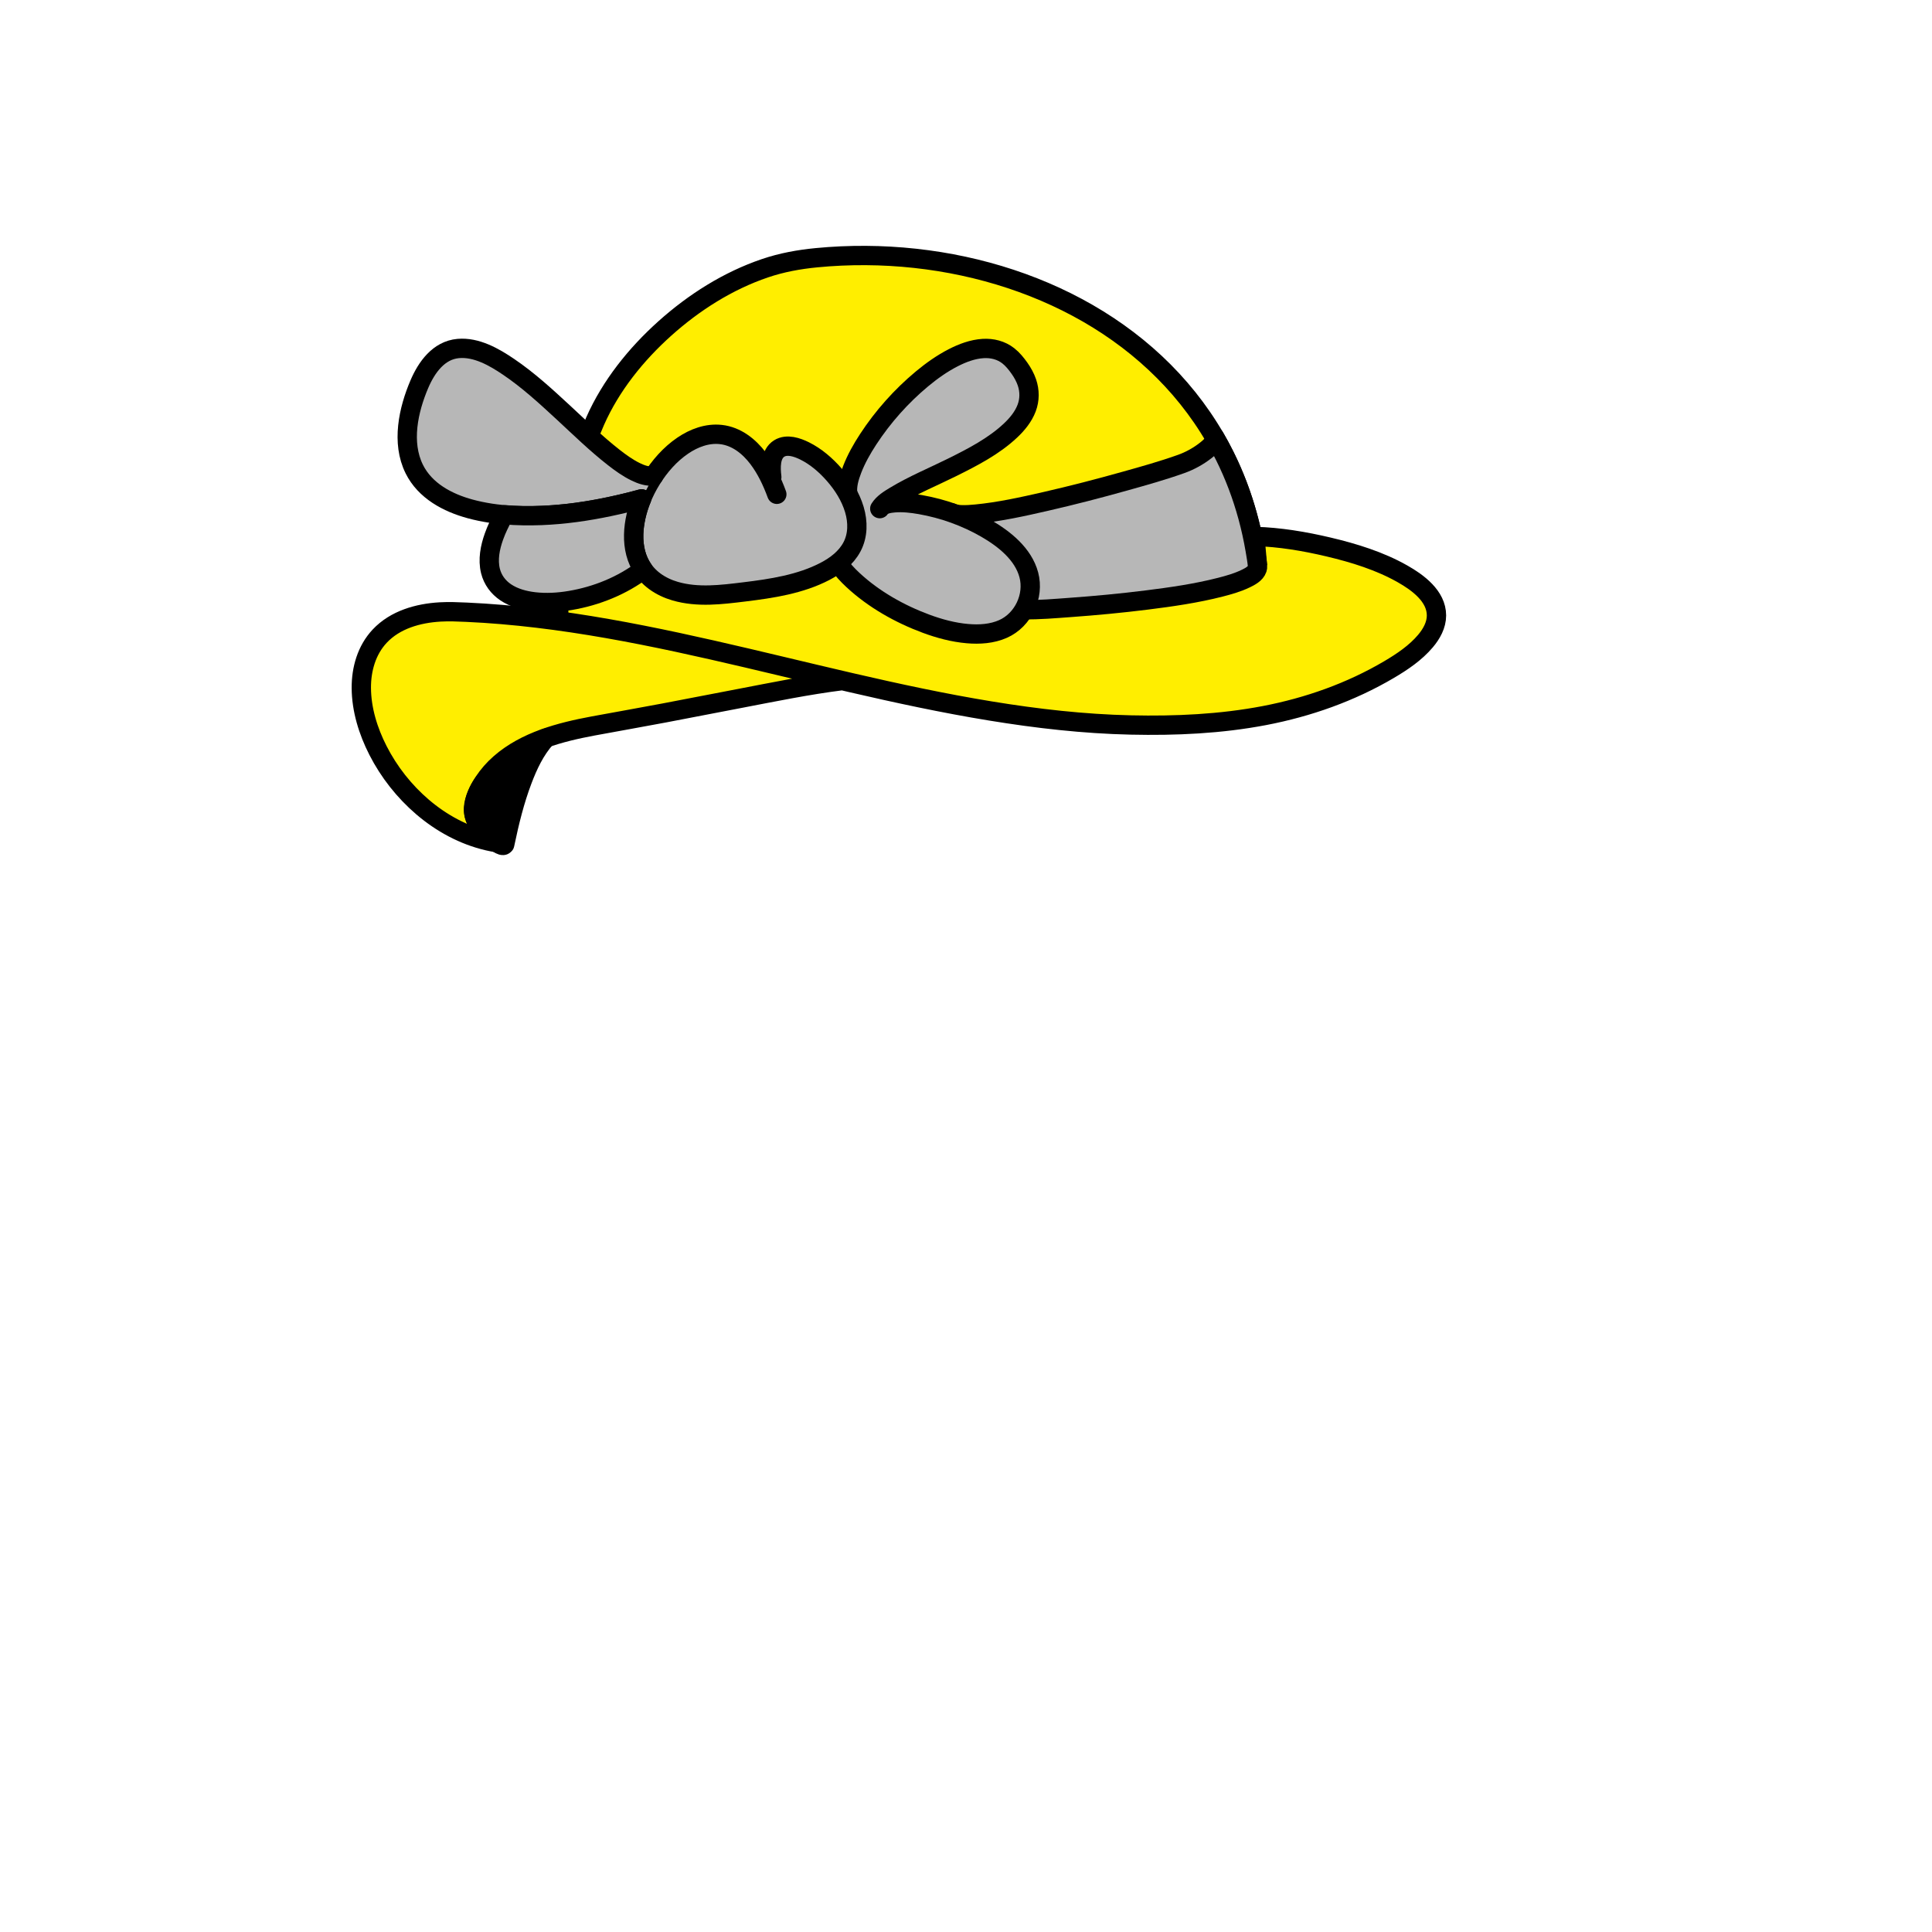 <?xml version="1.0" encoding="utf-8"?>
<!-- Generator: Adobe Illustrator 16.0.0, SVG Export Plug-In . SVG Version: 6.00 Build 0)  -->
<!DOCTYPE svg PUBLIC "-//W3C//DTD SVG 1.1//EN" "http://www.w3.org/Graphics/SVG/1.1/DTD/svg11.dtd">
<svg version="1.1" id="Layer_1" xmlns="http://www.w3.org/2000/svg" xmlns:xlink="http://www.w3.org/1999/xlink" x="0px" y="0px"
	 width="160px" height="160px" viewBox="0 0 160 160" enable-background="new 0 0 160 160" xml:space="preserve">
<g id="h6">
	
		<path id="STROKE_7F9FA43B.2e..-9E08.2e..-4B1D.2e..-9670.2e..-A26E3CB505C7_2_" fill="#FFEE00" stroke="#000000" stroke-width="1.6" stroke-miterlimit="10" d="
		M46.312,51.425c-0.212-3.334-0.023-6.697,0.75-9.953c0.279-1.175,0.632-2.332,1.034-3.472c0.369-1.047,0.741-2.106,1.19-3.122
		c1.303-2.945,3.384-5.533,5.771-7.674c2.408-2.159,5.225-3.95,8.297-4.991c1.391-0.472,2.81-0.729,4.269-0.87
		c1.355-0.131,2.717-0.191,4.079-0.183c2.721,0.017,5.44,0.31,8.1,0.882c2.631,0.567,5.202,1.408,7.645,2.537
		c2.404,1.112,4.682,2.505,6.735,4.18c2.053,1.673,3.876,3.626,5.372,5.811c1.561,2.275,2.758,4.791,3.557,7.43
		c0.482,1.588,0.822,3.218,1.031,4.864c-0.072-0.813-0.146-1.627-0.218-2.44c2.05,0.059,4.104,0.403,6.097,0.875
		c2.11,0.499,4.246,1.157,6.141,2.232c1.249,0.71,2.8,1.835,2.801,3.437c0,0.798-0.408,1.524-0.91,2.12
		c-0.824,0.977-1.921,1.716-3.014,2.361c-3.182,1.875-6.694,3.115-10.316,3.81c-3.643,0.697-7.367,0.863-11.07,0.781
		c-3.902-0.086-7.791-0.532-11.641-1.162c-3.879-0.634-7.721-1.463-11.55-2.349c-3.84-0.889-7.666-1.835-11.51-2.706
		c-3.826-0.868-7.673-1.661-11.555-2.241c-1.933-0.289-3.875-0.524-5.822-0.689c-0.974-0.083-1.95-0.146-2.926-0.191
		c-0.733-0.033-1.466-0.065-2.2-0.023c-1.822,0.106-3.721,0.635-5.005,2.005c-1.082,1.154-1.529,2.728-1.521,4.284
		c0.009,1.802,0.565,3.583,1.378,5.178c0.908,1.78,2.173,3.387,3.692,4.687c1.561,1.334,3.413,2.345,5.421,2.809
		c0.46,0.106,0.927,0.185,1.398,0.232c-0.287-0.029-0.561-0.192-0.797-0.346c-0.301-0.196-0.581-0.425-0.844-0.67
		c-0.56-0.522-1.001-1.128-0.958-1.935c0.042-0.76,0.441-1.519,0.848-2.147c0.373-0.578,0.832-1.097,1.35-1.549
		c2.113-1.851,4.995-2.597,7.693-3.102c1.961-0.366,3.928-0.705,5.889-1.078c2.076-0.394,4.15-0.799,6.225-1.196
		c2.833-0.542,5.67-1.127,8.533-1.486"/>
	
		<path id="STROKE_C8087E9E.2e..-6B79.2e..-4F30.2e..-BF13.2e..-E0E2660806A8_1_" fill="#B7B7B7" stroke="#000000" stroke-width="1.6" stroke-linecap="round" stroke-linejoin="round" d="
		M84.804,50.492c1.266,0.022,2.545-0.094,3.805-0.184c2.123-0.153,4.245-0.353,6.357-0.617c2.045-0.256,4.103-0.551,6.103-1.063
		c0.706-0.181,1.421-0.385,2.081-0.703c0.355-0.17,0.832-0.415,0.967-0.819c0.023-0.072,0.033-0.148,0.026-0.223
		c-0.04-0.449-0.122-0.898-0.197-1.343c-0.159-0.929-0.361-1.85-0.609-2.758c-0.472-1.732-1.106-3.419-1.907-5.026
		c-0.264-0.528-0.544-1.048-0.842-1.558c0.035,0.084,0.018,0.185-0.011,0.269c-0.116,0.341-0.437,0.61-0.709,0.824
		c-0.617,0.484-1.308,0.868-2.046,1.132c-1.523,0.544-3.088,0.982-4.646,1.418c-2.182,0.612-4.378,1.181-6.588,1.687
		c-1.897,0.434-3.821,0.861-5.763,1.048c-0.418,0.041-0.842,0.07-1.262,0.051c-0.25-0.011-0.542-0.028-0.764-0.161"/>
	
		<path id="STROKE_7F9FA43B.2e..-9E08.2e..-4B1D.2e..-9670.2e..-A26E3CB505C7_3_" stroke="#000000" stroke-width="1.6" stroke-linecap="round" stroke-linejoin="round" d="
		M41.811,69.872c-0.081,0.391-0.7-0.119-0.827-0.22c-0.43-0.343-0.822-0.743-1.179-1.16c-0.19-0.223-0.361-0.456-0.461-0.735
		c-0.147-0.406-0.137-0.844-0.051-1.262c0.131-0.637,0.412-1.22,0.796-1.742c0.731-0.995,1.745-1.769,2.786-2.417
		c0.702-0.438,1.439-0.829,2.2-1.157c0.046-0.02,0.092-0.04,0.138-0.06c-0.896,0.997-1.483,2.25-1.953,3.493
		c-0.637,1.683-1.07,3.441-1.437,5.201C41.819,69.833,41.815,69.852,41.811,69.872C41.675,70.526,42.64,65.879,41.811,69.872z"/>
	
		<path id="STROKE_9938230A.2e..-924E.2e..-40F1.2e..-B921.2e..-554AB8737B9A" fill="#B7B7B7" stroke="#000000" stroke-width="1.6" stroke-linecap="round" stroke-linejoin="round" d="
		M70.204,40.898c-0.085-0.679,0.124-1.383,0.365-2.01c0.339-0.883,0.811-1.715,1.327-2.505c1.222-1.869,2.742-3.577,4.458-5.004
		c0.803-0.667,1.662-1.279,2.592-1.755c0.768-0.393,1.605-0.709,2.473-0.762c0.747-0.045,1.49,0.138,2.084,0.604
		c0.363,0.284,0.66,0.656,0.926,1.031c0.254,0.361,0.473,0.753,0.616,1.172c0.237,0.695,0.237,1.437-0.022,2.124
		c-0.273,0.721-0.777,1.334-1.332,1.857c-1.385,1.305-3.133,2.207-4.822,3.046c-1.583,0.785-3.238,1.466-4.752,2.381
		c-0.452,0.273-0.971,0.587-1.258,1.046c0.23-0.37,0.788-0.446,1.18-0.481c0.73-0.064,1.476,0.024,2.195,0.15
		c1.897,0.334,3.774,1.008,5.442,1.973c1.486,0.86,3.061,2.103,3.525,3.839c0.47,1.761-0.466,3.74-2.13,4.482
		c-0.92,0.409-1.959,0.474-2.95,0.388c-1.171-0.101-2.321-0.411-3.42-0.817c-2.194-0.812-4.339-2.021-6.058-3.619
		c-0.458-0.425-0.893-0.888-1.234-1.414"/>
	
		<path id="STROKE_94E50EA4.2e..-9A96.2e..-4EC5.2e..-8CE3.2e..-349DED7B18D7" fill="#B7B7B7" stroke="#000000" stroke-width="1.6" stroke-linecap="round" stroke-linejoin="round" d="
		M63.916,39.509c-0.095-0.764-0.14-1.904,0.622-2.371c0.638-0.391,1.487-0.097,2.096,0.205c0.939,0.465,1.761,1.178,2.448,1.962
		c0.737,0.842,1.358,1.825,1.677,2.904c0.3,1.014,0.302,2.127-0.2,3.077c-0.483,0.915-1.339,1.565-2.241,2.035
		c-2.037,1.061-4.411,1.42-6.666,1.695c-1.904,0.232-3.861,0.485-5.737-0.059c-1.214-0.353-2.31-1.077-2.906-2.216
		c-0.549-1.049-0.623-2.281-0.441-3.433c0.201-1.285,0.706-2.521,1.39-3.623c0.67-1.078,1.534-2.067,2.59-2.783
		c0.92-0.626,2.027-1.043,3.154-0.917c1.283,0.143,2.331,0.976,3.087,1.978c0.675,0.895,1.159,1.926,1.544,2.973"/>
	
		<path id="STROKE_B80FD9BF.2e..-2A30.2e..-49AC.2e..-935B.2e..-55070AA97F64" fill="#B7B7B7" stroke="#000000" stroke-width="1.6" stroke-linecap="round" stroke-linejoin="round" d="
		M54.132,39.416c-0.517,0.065-1.039-0.123-1.496-0.346c-0.646-0.315-1.237-0.741-1.801-1.181c-1.483-1.158-2.833-2.481-4.212-3.756
		c-1.432-1.325-2.884-2.657-4.502-3.752c-1.198-0.813-2.667-1.654-4.171-1.52c-1.625,0.146-2.625,1.562-3.218,2.947
		c-0.913,2.136-1.508,4.847-0.425,7.035c0.893,1.805,2.762,2.796,4.634,3.303c2.249,0.609,4.642,0.656,6.953,0.482
		c2.447-0.183,4.874-0.664,7.236-1.314"/>
	
		<path id="STROKE_C8C3E651.2e..-A870.2e..-425C.2e..-89A6.2e..-F51D67C39191" fill="#B7B7B7" stroke="#000000" stroke-width="1.6" stroke-linecap="round" stroke-linejoin="round" d="
		M53.271,47.174c-1.749,1.329-3.883,2.191-6.043,2.554c-0.985,0.166-1.997,0.228-2.99,0.112c-0.824-0.097-1.66-0.319-2.356-0.785
		c-0.625-0.419-1.083-1.036-1.264-1.771c-0.232-0.944-0.033-1.947,0.287-2.845c0.107-0.303,0.232-0.599,0.368-0.89
		c0.071-0.153,0.146-0.304,0.223-0.454c0.04-0.079,0.082-0.156,0.123-0.233c0.045-0.085,0.09-0.241,0.19-0.232
		c1.005,0.085,2.016,0.098,3.024,0.059c1.901-0.074,3.781-0.343,5.64-0.735c0.891-0.188,1.778-0.399,2.656-0.641
		C52.391,43.142,52.081,45.458,53.271,47.174"/>
</g>
</svg>

